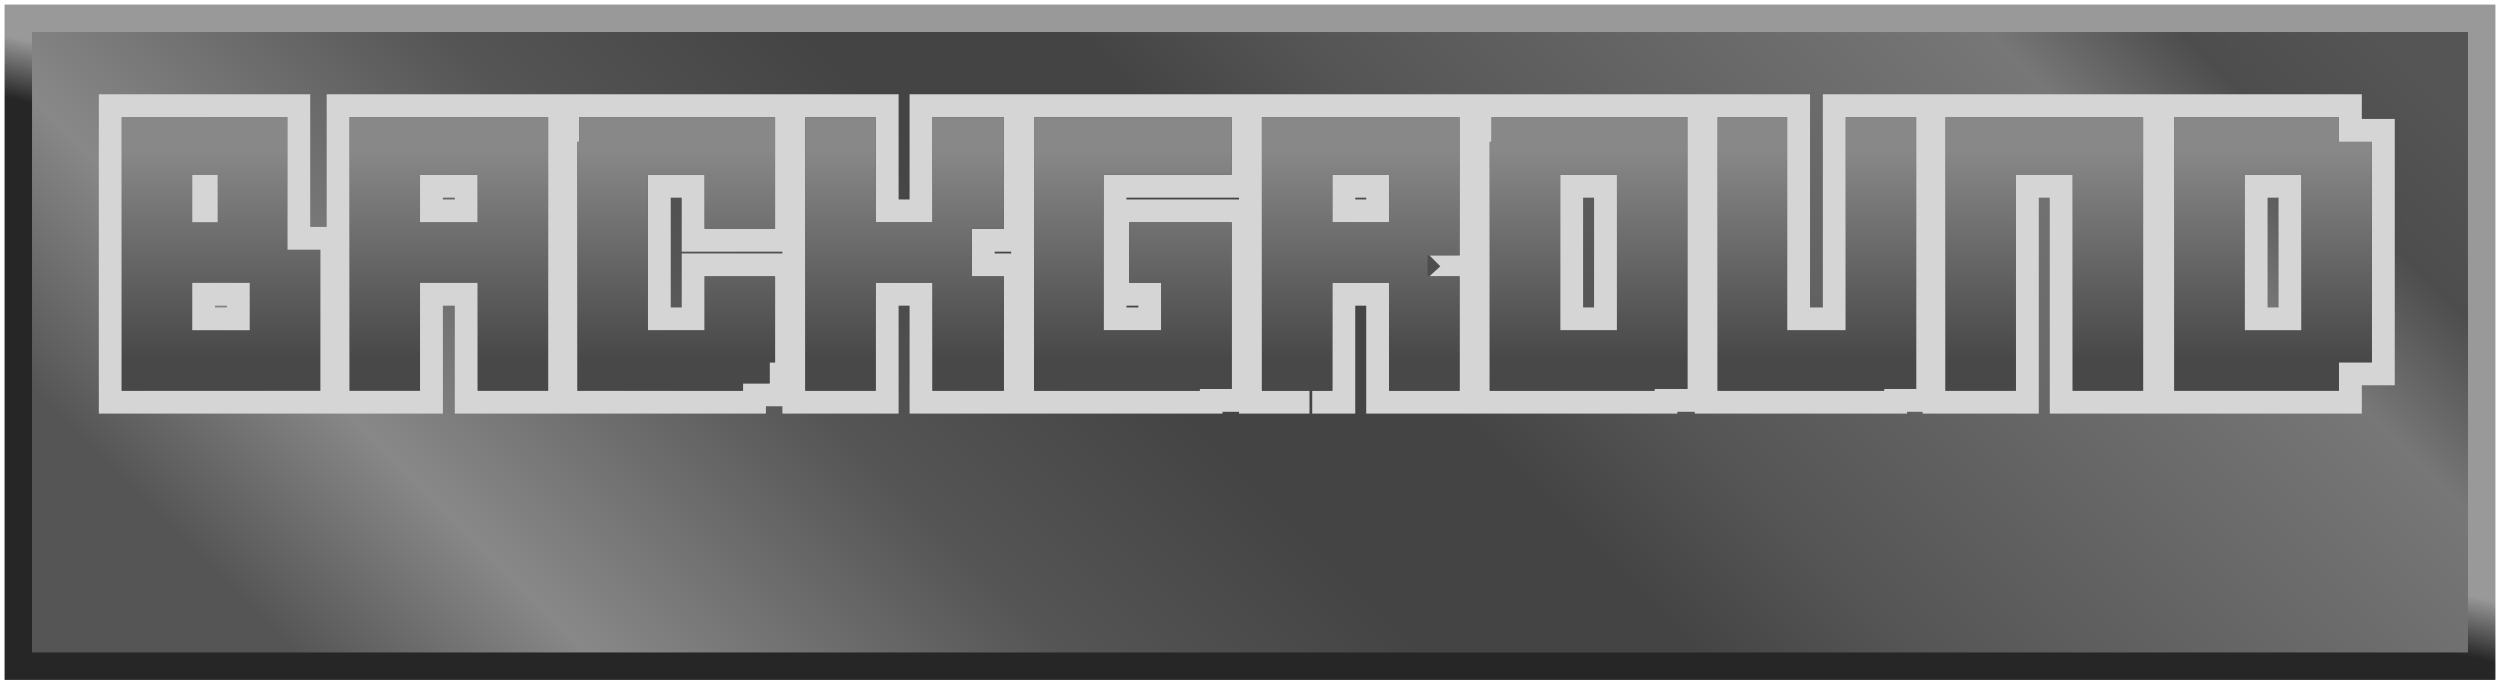 <?xml version="1.0" encoding="UTF-8" standalone="no"?>
<svg xmlns:xlink="http://www.w3.org/1999/xlink" height="37.4px" width="136.6px" xmlns="http://www.w3.org/2000/svg">
  <g transform="matrix(1.0, 0.0, 0.0, 1.0, 53.2, 15.85)">
    <path d="M82.05 -14.85 L82.05 20.55 -52.55 20.55 -52.55 -14.85 82.05 -14.85" fill="url(#gradient0)" fill-rule="evenodd" stroke="none"/>
    <path d="M82.4 20.55 L-52.2 20.55 -52.2 -14.85 82.4 -14.85 82.4 20.55 Z" fill="none" stroke="url(#gradient1)" stroke-linecap="square" stroke-linejoin="miter-clip" stroke-miterlimit="3.0" stroke-width="1.5"/>
    <path d="M8.35 -5.05 L8.35 -4.95 14.5 -4.95 14.5 -5.05 8.35 -5.05 M1.15 -2.1 L1.15 -2.0 2.05 -2.0 2.05 -2.1 1.15 -2.1 M28.3 -8.1 L28.2 -8.1 28.2 5.5 37.2 5.5 37.2 5.4 39.0 5.4 39.0 -9.45 28.3 -9.45 28.3 -8.1 M19.6 -3.7 L19.6 -6.3 22.7 -6.3 22.7 -3.7 19.6 -3.7 M1.65 -3.35 L1.65 -9.45 -2.25 -9.45 -2.25 -3.7 -5.35 -3.7 -5.35 -9.45 -9.2 -9.45 -9.2 5.5 -5.35 5.5 -5.35 -0.4 -2.25 -0.4 -2.25 5.5 1.65 5.5 1.65 -0.75 -0.1 -0.75 -0.1 -3.35 1.65 -3.35 M8.5 -3.7 L8.5 -0.4 10.25 -0.4 10.25 2.2 7.1 2.2 7.1 -6.3 14.1 -6.3 14.1 -9.45 3.3 -9.45 3.3 5.5 12.35 5.5 12.35 5.4 14.1 5.4 14.1 -3.7 8.5 -3.7 M20.85 -5.05 L20.85 -4.95 21.45 -4.95 21.45 -5.05 20.85 -5.05 M24.9 -0.75 L25.5 -1.3 24.9 -1.9 26.55 -1.9 26.55 -9.45 15.75 -9.45 15.75 5.5 18.35 5.5 18.35 6.75 14.5 6.75 14.5 6.65 13.6 6.65 13.6 6.75 -3.5 6.75 -3.5 0.85 -4.1 0.85 -4.1 6.75 -10.45 6.75 -10.45 6.35 -11.35 6.35 -11.35 6.75 -28.35 6.75 -28.35 0.85 -29.0 0.85 -29.0 6.75 -47.8 6.75 -47.8 -10.7 -36.25 -10.7 -36.25 -3.45 -35.35 -3.45 -35.35 -10.7 -4.1 -10.7 -4.1 -4.95 -3.5 -4.95 -3.5 -10.7 45.7 -10.7 45.7 0.95 46.4 0.95 46.4 -10.7 75.85 -10.7 75.85 -9.35 77.65 -9.35 77.65 5.2 75.85 5.2 75.85 6.75 58.8 6.75 58.8 -5.05 58.2 -5.05 58.2 6.75 51.85 6.75 51.85 6.65 51.0 6.65 51.0 6.75 39.4 6.75 39.4 6.65 38.45 6.65 38.45 6.75 21.45 6.75 21.45 0.85 20.85 0.85 20.85 6.75 18.5 6.75 18.5 5.5 19.6 5.5 19.6 -0.4 22.7 -0.4 22.7 5.5 26.55 5.5 26.55 -0.75 24.9 -0.75 M32.05 -6.3 L35.15 -6.3 35.15 2.2 32.05 2.2 32.05 -6.3 M33.9 -5.05 L33.3 -5.05 33.3 0.95 33.9 0.95 33.9 -5.05 M69.45 -6.3 L72.55 -6.3 72.55 2.2 69.45 2.2 69.45 -6.3 M76.4 -8.1 L74.6 -8.1 74.6 -9.45 65.6 -9.45 65.6 5.5 74.6 5.5 74.6 3.95 76.4 3.95 76.4 -8.1 M51.5 -9.45 L47.65 -9.45 47.65 2.2 44.45 2.2 44.45 -9.45 40.65 -9.45 40.65 5.5 49.75 5.5 49.75 5.4 51.5 5.4 51.5 -9.45 M56.95 -6.3 L60.05 -6.3 60.05 5.5 63.9 5.5 63.9 -9.45 53.1 -9.45 53.1 5.5 56.95 5.5 56.95 -6.3 M71.3 -5.05 L70.7 -5.05 70.7 0.95 71.3 0.95 71.3 -5.05 M-30.25 -6.3 L-27.1 -6.3 -27.1 -3.7 -30.25 -3.7 -30.25 -6.3 M-21.55 -9.45 L-21.55 -8.1 -21.65 -8.1 -21.65 5.5 -12.6 5.5 -12.6 5.1 -11.15 5.1 -11.15 3.95 -10.85 3.95 -10.85 -0.75 -14.7 -0.75 -14.7 2.2 -17.8 2.2 -17.8 -6.3 -14.7 -6.3 -14.7 -3.35 -10.85 -3.35 -10.85 -9.45 -21.55 -9.45 M-35.7 -2.2 L-37.5 -2.2 -37.5 -9.45 -46.55 -9.45 -46.55 5.5 -35.7 5.5 -35.7 -2.2 M-42.7 -3.7 L-42.7 -6.3 -41.3 -6.3 -41.3 -3.7 -42.7 -3.7 M-29.0 -4.95 L-28.35 -4.95 -28.35 -5.05 -29.0 -5.05 -29.0 -4.95 M-30.25 -0.4 L-27.1 -0.4 -27.1 5.5 -23.25 5.5 -23.25 -9.45 -34.1 -9.45 -34.1 5.5 -30.25 5.5 -30.25 -0.4 M-15.95 -5.05 L-16.55 -5.05 -16.55 0.95 -15.95 0.95 -15.95 -2.0 -10.45 -2.0 -10.45 -2.1 -15.95 -2.1 -15.95 -5.05 M-42.7 -0.4 L-39.55 -0.4 -39.55 2.2 -42.7 2.2 -42.7 -0.4 M9.0 0.85 L8.35 0.85 8.35 0.95 9.0 0.95 9.0 0.85 M-41.45 0.95 L-40.8 0.95 -40.8 0.85 -41.45 0.85 -41.45 0.95" fill="#d5d5d5" fill-rule="evenodd" stroke="none"/>
    <path d="M8.5 -3.7 L14.1 -3.7 14.1 5.4 12.35 5.4 12.35 5.5 3.3 5.5 3.3 -9.45 14.1 -9.45 14.1 -6.3 7.1 -6.3 7.1 2.2 10.25 2.2 10.25 -0.4 8.5 -0.4 8.5 -3.7 M1.65 -3.35 L-0.1 -3.35 -0.1 -0.75 1.65 -0.75 1.65 5.5 -2.25 5.5 -2.25 -0.4 -5.35 -0.4 -5.35 5.5 -9.2 5.5 -9.2 -9.45 -5.35 -9.45 -5.35 -3.7 -2.25 -3.7 -2.25 -9.45 1.65 -9.45 1.65 -3.35 M19.6 -3.7 L22.7 -3.7 22.7 -6.3 19.6 -6.3 19.6 -3.7 M28.3 -8.1 L28.3 -9.45 39.0 -9.45 39.0 5.4 37.2 5.4 37.2 5.5 28.2 5.5 28.2 -8.1 28.3 -8.1 M24.9 -1.9 L24.8 -1.9 24.8 -0.75 24.9 -0.75 26.55 -0.75 26.55 5.5 22.7 5.5 22.7 -0.4 19.6 -0.4 19.6 5.5 18.5 5.5 18.35 5.5 15.75 5.5 15.75 -9.45 26.55 -9.45 26.55 -1.9 24.9 -1.9 M32.05 -6.3 L32.05 2.2 35.15 2.2 35.15 -6.3 32.05 -6.3 M56.95 -6.3 L56.95 5.5 53.1 5.5 53.1 -9.45 63.9 -9.45 63.9 5.5 60.05 5.5 60.05 -6.3 56.95 -6.3 M51.5 -9.45 L51.5 5.4 49.75 5.4 49.75 5.5 40.65 5.5 40.65 -9.45 44.45 -9.45 44.45 2.2 47.65 2.2 47.65 -9.45 51.5 -9.45 M76.4 -8.1 L76.4 3.95 74.6 3.95 74.6 5.5 65.6 5.5 65.6 -9.45 74.6 -9.45 74.6 -8.1 76.4 -8.1 M69.45 -6.3 L69.45 2.2 72.55 2.2 72.55 -6.3 69.45 -6.3 M-42.7 -3.7 L-41.3 -3.7 -41.3 -6.3 -42.7 -6.3 -42.7 -3.7 M-35.7 -2.2 L-35.7 5.5 -46.55 5.5 -46.55 -9.45 -37.5 -9.45 -37.5 -2.2 -35.7 -2.2 M-21.55 -9.45 L-10.85 -9.45 -10.85 -3.35 -14.7 -3.35 -14.7 -6.3 -17.8 -6.3 -17.8 2.2 -14.7 2.2 -14.7 -0.75 -10.85 -0.75 -10.85 3.95 -11.15 3.95 -11.15 5.1 -12.6 5.1 -12.6 5.5 -21.65 5.5 -21.65 -8.1 -21.55 -8.1 -21.55 -9.45 M-30.25 -6.3 L-30.25 -3.7 -27.1 -3.7 -27.1 -6.3 -30.25 -6.3 M-30.25 -0.4 L-30.25 5.5 -34.1 5.5 -34.1 -9.45 -23.25 -9.45 -23.25 5.5 -27.1 5.5 -27.1 -0.4 -30.25 -0.4 M-42.7 -0.4 L-42.7 2.2 -39.55 2.2 -39.55 -0.4 -42.7 -0.4" fill="url(#gradient2)" fill-rule="evenodd" stroke="none"/>
  </g>
  <defs>
    <linearGradient gradientTransform="matrix(0.048, -0.048, 0.015, 0.015, 14.75, 2.85)" gradientUnits="userSpaceOnUse" id="gradient0" spreadMethod="pad" x1="-819.2" x2="819.2">
      <stop offset="0.063" stop-color="#555555"/>
      <stop offset="0.165" stop-color="#888888"/>
      <stop offset="0.329" stop-color="#555555"/>
      <stop offset="0.455" stop-color="#444444"/>
      <stop offset="0.549" stop-color="#444444"/>
      <stop offset="0.627" stop-color="#555555"/>
      <stop offset="0.867" stop-color="#777777"/>
      <stop offset="0.933" stop-color="#4d4d4d"/>
      <stop offset="1.0" stop-color="#555555"/>
    </linearGradient>
    <linearGradient gradientTransform="matrix(3.0E-4, -0.002, 0.022, 0.005, 17.65, 3.8)" gradientUnits="userSpaceOnUse" id="gradient1" spreadMethod="pad" x1="-819.2" x2="819.2">
      <stop offset="0.0" stop-color="#262626"/>
      <stop offset="1.0" stop-color="#999999"/>
    </linearGradient>
    <linearGradient gradientTransform="matrix(0.0, -0.007, 0.009, 0.0, 8.65, -1.95)" gradientUnits="userSpaceOnUse" id="gradient2" spreadMethod="pad" x1="-819.2" x2="819.2">
      <stop offset="0.0" stop-color="#484848"/>
      <stop offset="1.0" stop-color="#888888"/>
    </linearGradient>
  </defs>
</svg>
